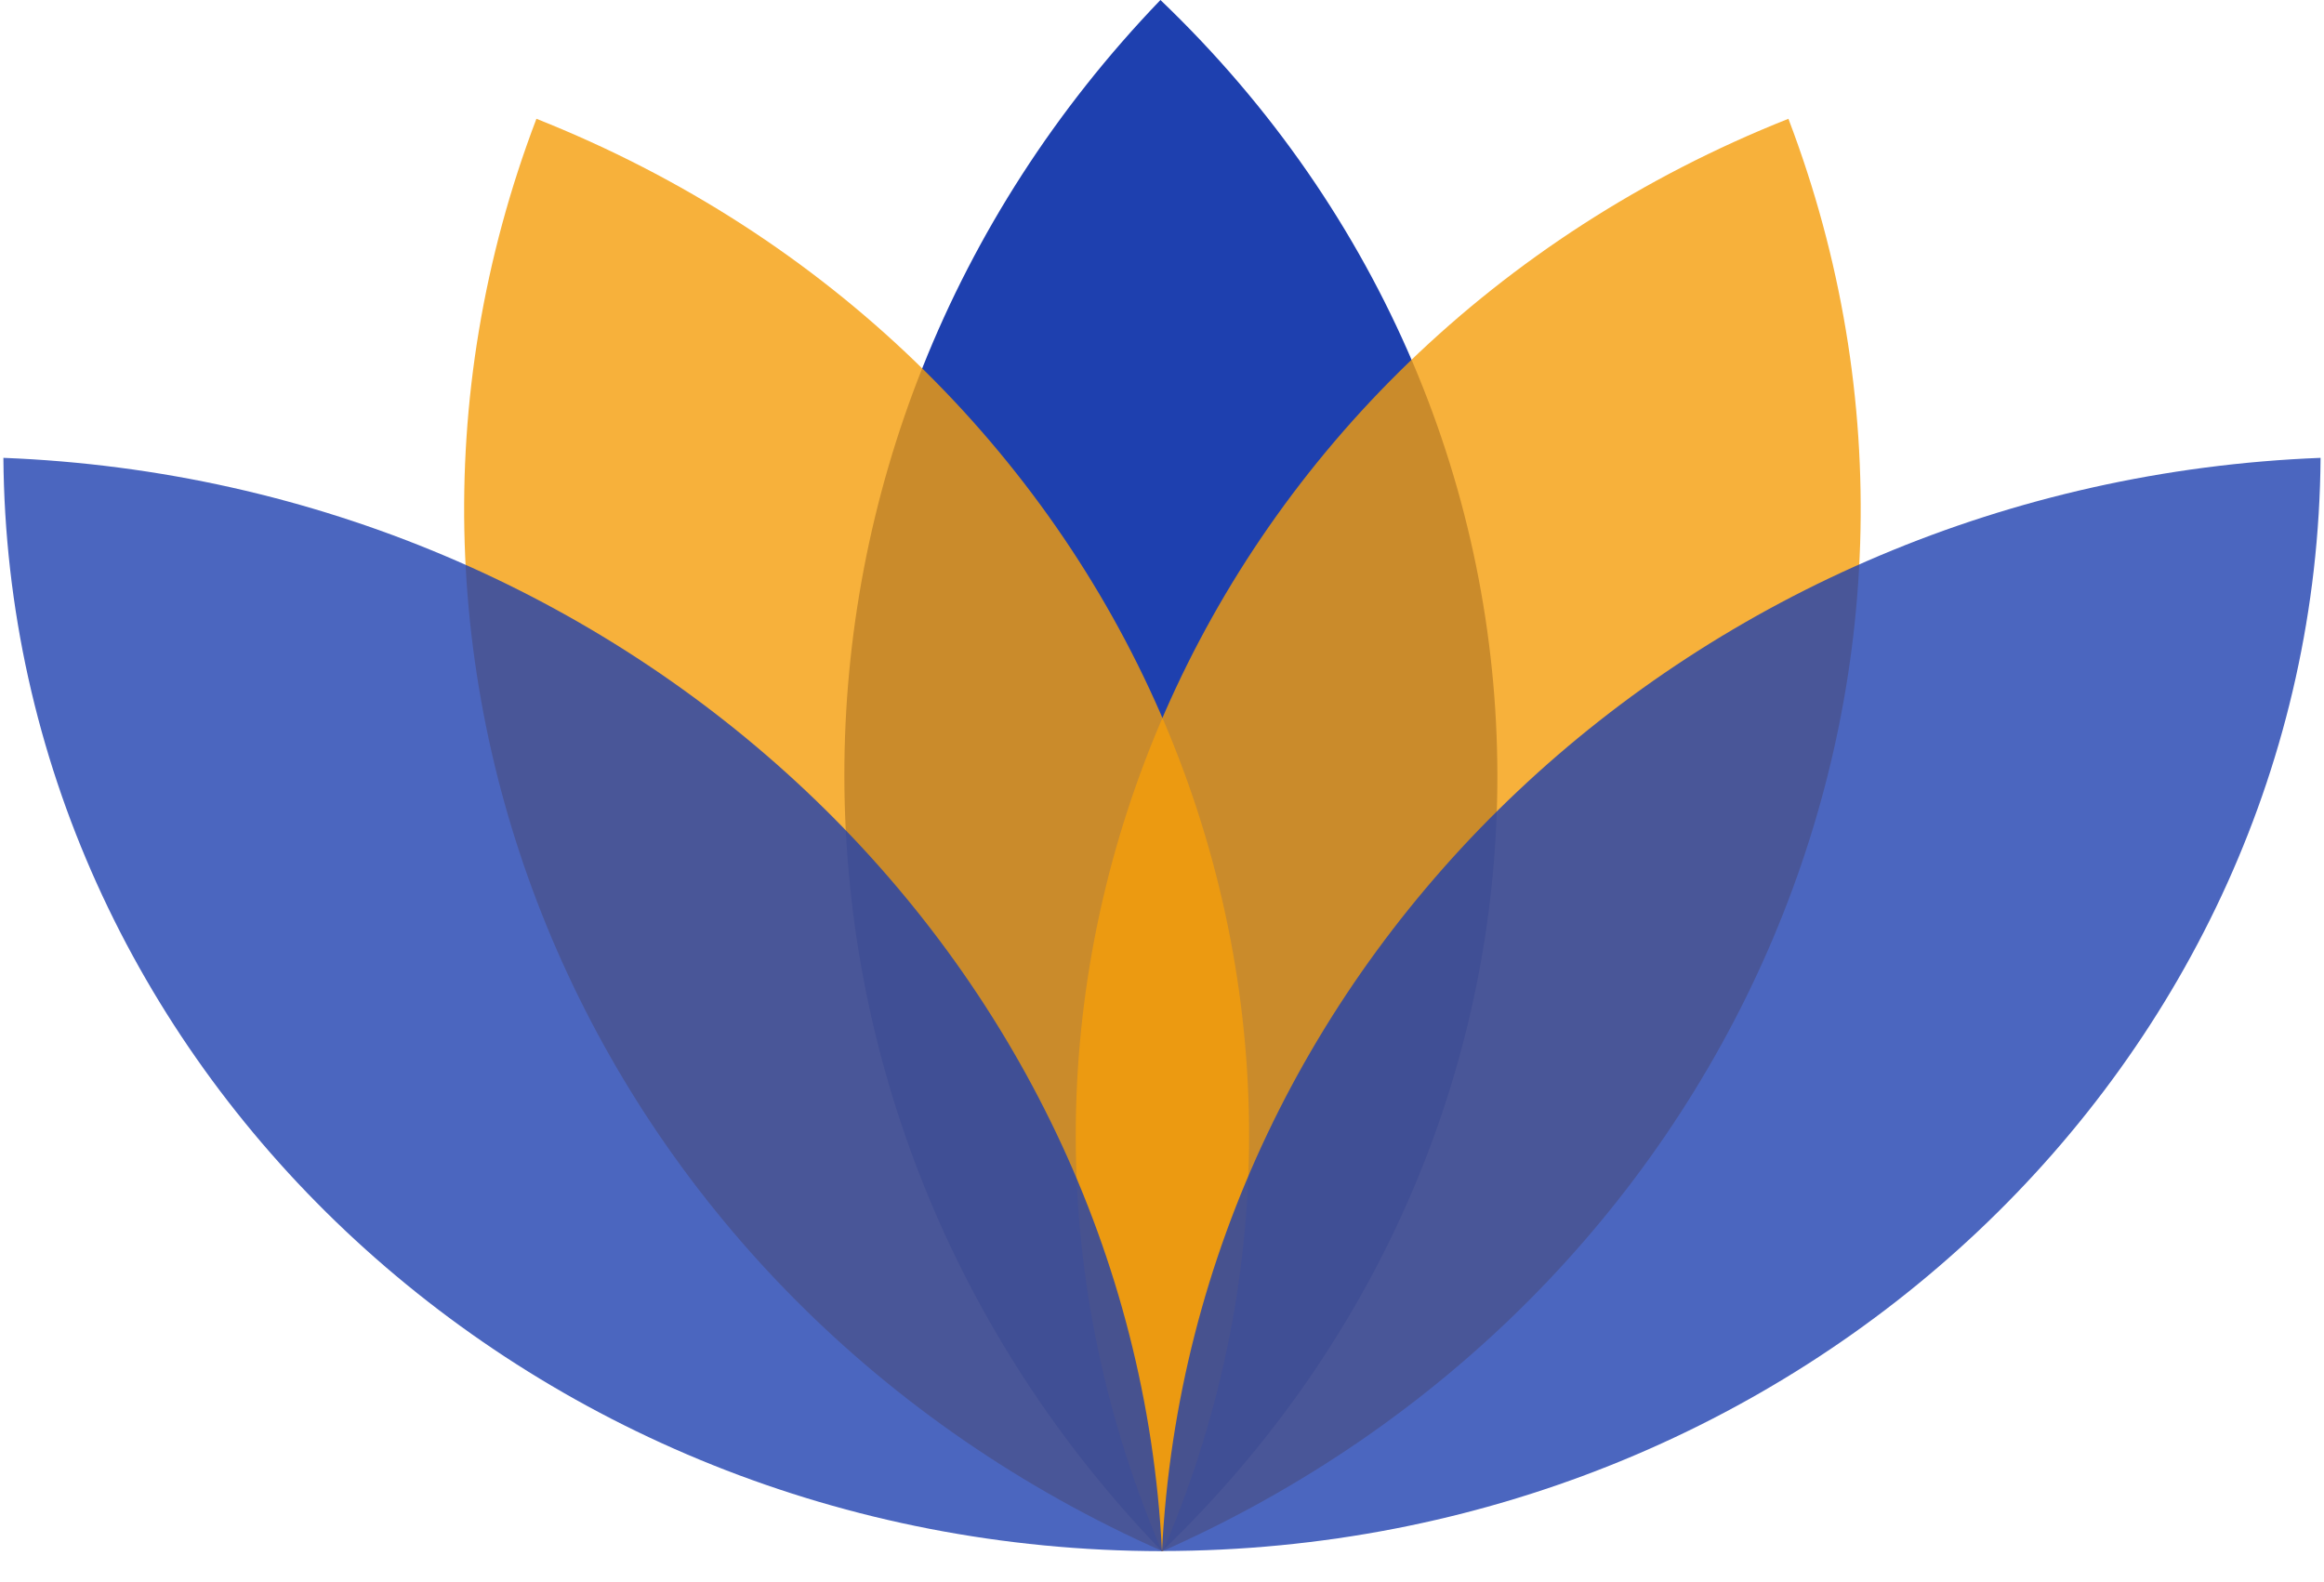 <svg width="94" height="64" viewBox="0 0 94 64" fill="none" xmlns="http://www.w3.org/2000/svg">
<g clip-path="url(#clip0_966_20018)">
<path d="M46.997 62.753C65.126 45.354 65.07 17.341 46.937 0C29.858 17.767 29.904 45.038 46.997 62.753Z" fill="#1E40AF"/>
<path opacity="0.8" d="M47.003 62.755C37.263 40.089 48.599 14.229 72.337 4.805C80.958 27.431 69.928 52.606 47.003 62.755Z" fill="#F59E0B"/>
<path opacity="0.8" d="M47.032 62.755C56.771 40.089 45.436 14.229 21.697 4.805C13.077 27.431 24.107 52.606 47.032 62.755Z" fill="#F59E0B"/>
<path opacity="0.8" d="M47 62.742C72.769 62.725 93.672 42.963 93.862 18.521C68.556 19.51 48.202 38.74 47 62.742Z" fill="#1E40AF"/>
<path opacity="0.8" d="M46.999 62.747C21.23 62.725 0.326 42.967 0.137 18.521C25.443 19.51 45.796 38.74 46.999 62.742V62.747Z" fill="#1E40AF"/>
</g>
<defs>
<clipPath id="clip0_966_20018">
<rect width="93.729" height="64" fill="white" transform="translate(0.137)"/>
</clipPath>
</defs>
</svg>

